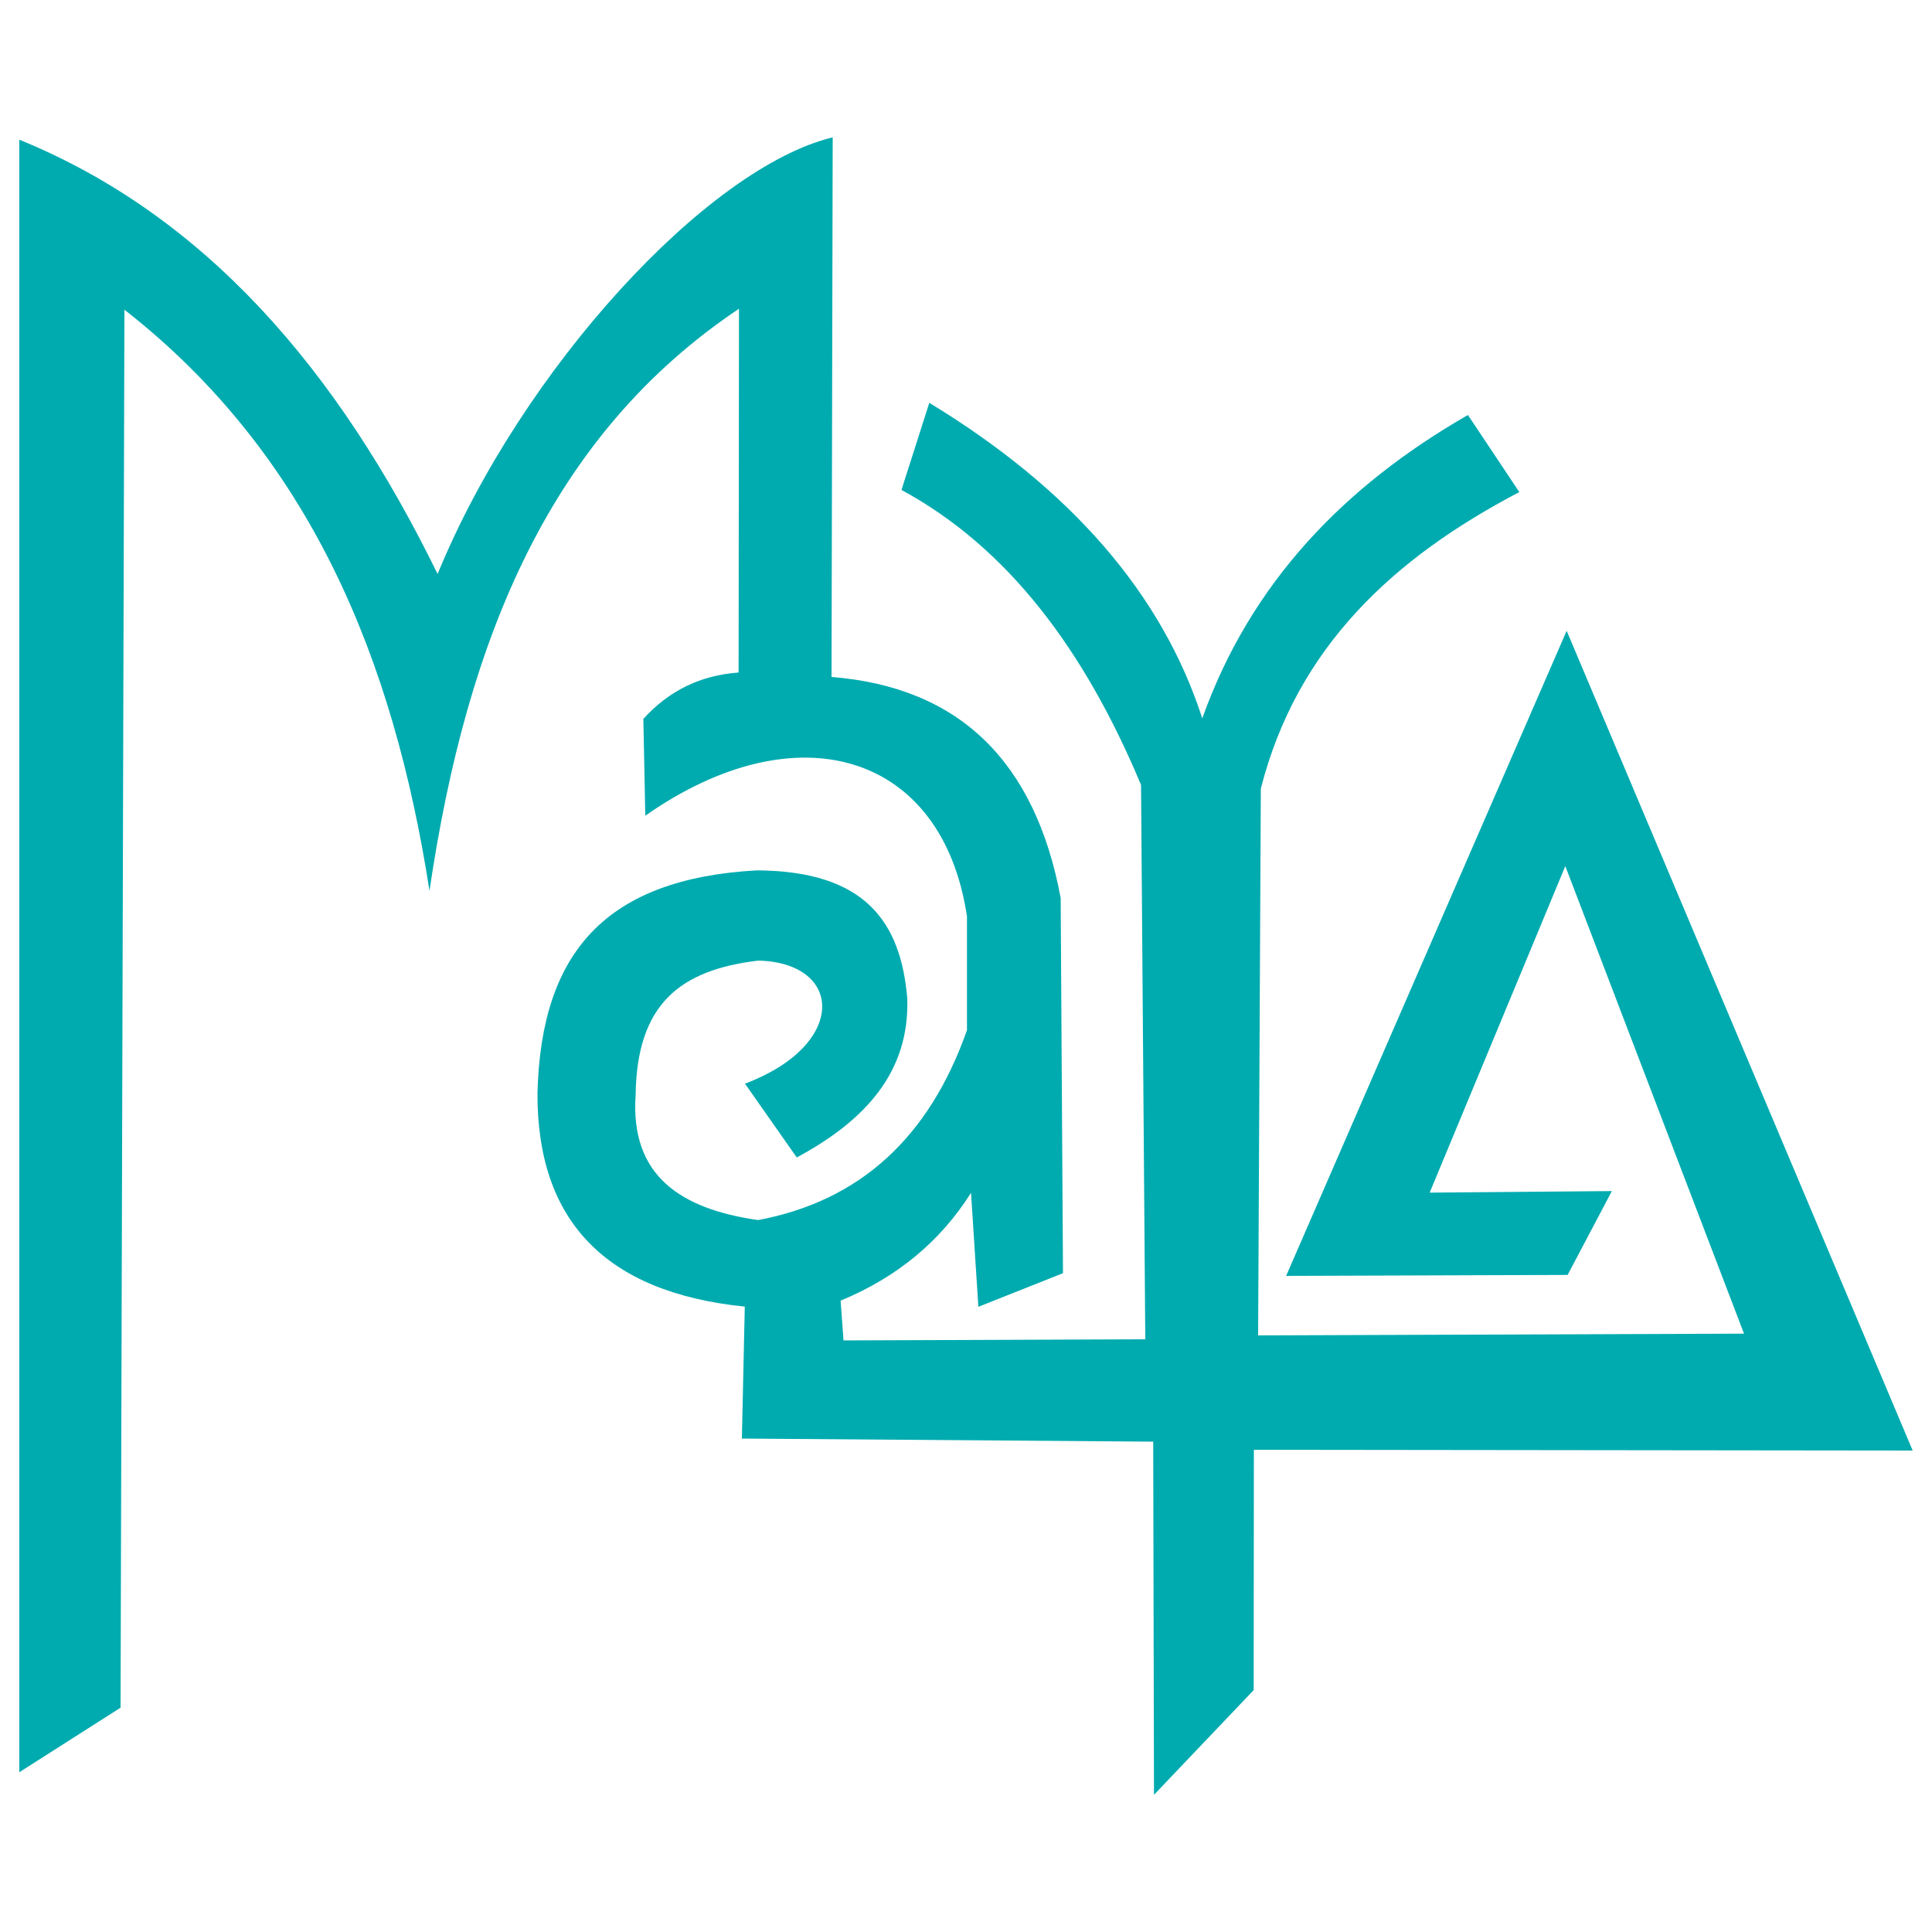 <?xml version="1.0" encoding="utf-8"?>
<!-- Generator: Adobe Illustrator 23.0.1, SVG Export Plug-In . SVG Version: 6.00 Build 0)  -->
<svg version="1.1" id="Layer_1" xmlns="http://www.w3.org/2000/svg" xmlns:xlink="http://www.w3.org/1999/xlink" x="0px" y="0px"
	 viewBox="0 0 1000 1000" style="enable-background:new 0 0 1000 1000;" xml:space="preserve">
<style type="text/css">
	.st0{fill:#00ABAF;}
</style>
<g>
	<path class="st0" d="M990,750.8l-341-0.4l-0.1,124.4L597.3,929l-0.4-182.8L384,744.6l1.5-68.3C313.6,669,277.8,632,278.2,565.5
		c1.9-73.2,36-110.7,113.5-115c56,0.3,74.5,26.5,77.9,66.2c1.3,38.6-22.3,63.6-57.2,82.4l-26.8-38.2c53.2-20,51-62.6,6.9-63.7
		c-40.1,4.8-62.9,22.1-63.5,69.6c-2.9,41.9,23.5,59,63.4,64.7c52.4-9.8,88.5-42.5,108.1-98.3v-58.9c-12.7-84.8-88-107.1-166.5-52.1
		l-1-50.1c13.2-14.6,29.6-22.6,49.3-24l0.2-188.3c-97.2,65.1-140.8,169.7-160.2,301.3c-18.6-119.7-61.6-225.5-157.9-300.8l-2,723.6
		L10,917.3v-845c96.1,39.2,164.8,119,216.5,224.8C270,191,366.3,86.7,431,71.1l-0.6,279.3c65.8,5.2,105.4,43.4,118.6,114.4
		l1.2,194.2l-43.8,17.4l-3.8-59c-15.9,25.2-38.4,43.8-67.5,55.8l1.5,20.6l156.2-0.6l-2.2-286.9c-29-69.4-68.7-122.8-124-152.7
		l14.4-45.1c73.4,44.6,120.5,99,141.3,163.3c24.9-69.8,73.2-120.1,137.5-157l26.6,39.9c-64.8,33.9-115.1,80.1-133.8,153.5l-1.4,283
		l251.5-0.9l-92.5-242l-70.2,169l94.3-0.8l-22.9,43.4l-145.7,0.5l145.2-333.9L990,750.8L990,750.8z"/>
</g>
</svg>

